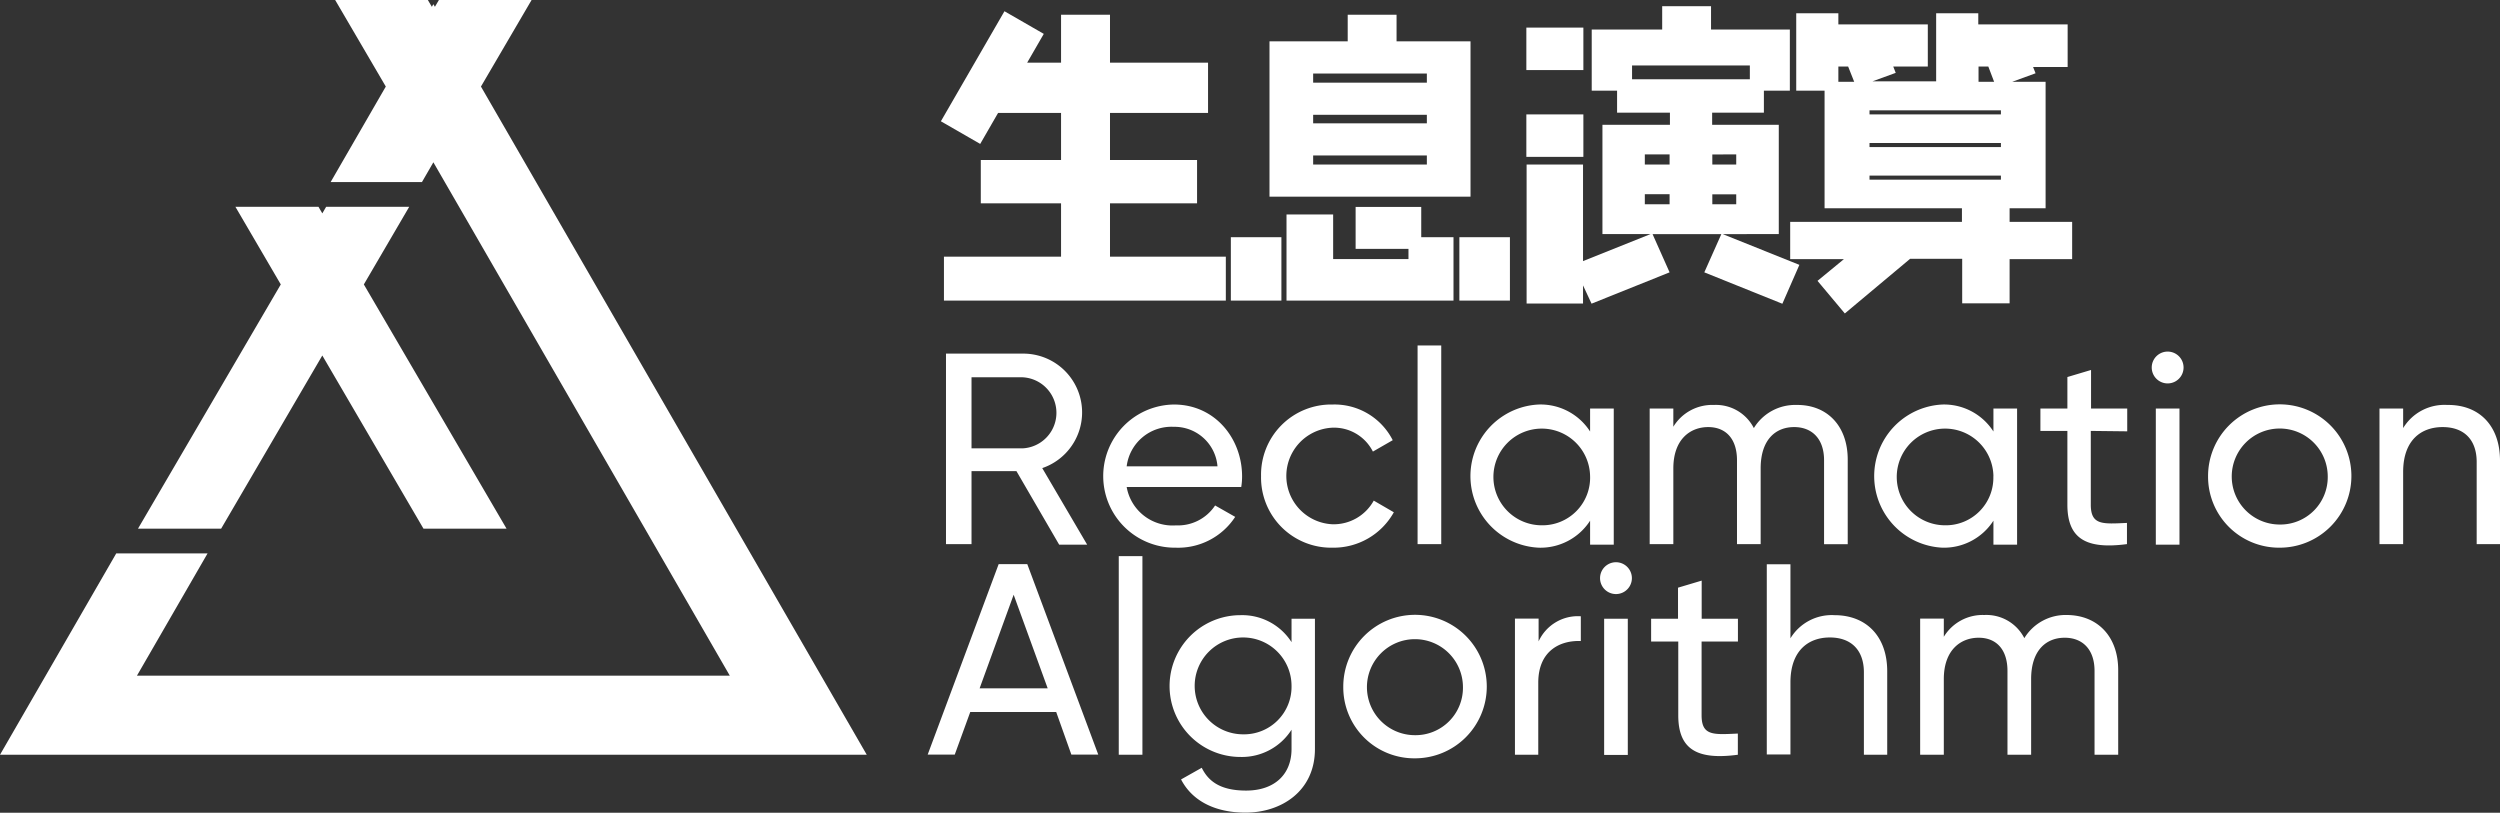 <svg xmlns="http://www.w3.org/2000/svg" viewBox="0 0 293.74 95.49">
    <rect x="0" y="0" width="293.74" height="95.49" fill="#333333" stroke="none"/>
    <defs>
        <style>
            .prefix__a {
                fill: #fff
            }
        </style>
    </defs>
    <path class="prefix__a"
        d="M130.42 23.89h10.23V18.8h-10.23v-5.53h11.52V7.36h-11.52V1.73h-5.75v5.63h-3.98l1.95-3.38-4.62-2.66-7.47 12.93 4.62 2.66 2.1-3.64h7.4v5.53h-9.43v5.09h9.43v6.27h-13.76v5.16h33.12v-5.16h-13.61v-6.27zM172.78 21.35V4.86h-8.69V1.73h-5.74v3.13h-9.19v18.25h23.62zM154.29 8.64h13.36v1.07h-13.36zm0 4.85h13.36v1h-13.36zm0 4.78h13.36v1.06h-13.36zM166.99 24.31h-7.71v4.93h6.21v1.2h-8.85V25.2h-5.48V35.32h19.62V27.87h-3.79v-3.56zM171.47 27.87h5.94v7.45h-5.94zM144.62 27.87h5.94v7.45h-5.94zM179.34 3.24h6.7v4.99h-6.7zM179.34 13.44h6.7v4.99h-6.7z" />
    <path class="prefix__a"
        d="M209 27.5V14.66h-7.83v-1.42h6.08v-2.59h3.05V3.47h-9.26V.73h-5.74v2.74h-8.28v7.18H190v2.59h6.21v1.42h-7.93V27.5h5.66L186 30.68V19.33h-6.63v16.33H186v-2.13l1 2.15 9.17-3.68-2-4.49h8.08l-2 4.49 9.17 3.69 2-4.57-9-3.61zm-3.4-19.81v1.62h-13.84V7.69zM204 24h-2.81v-1.17H204zm0-5.86v1.19h-2.81v-1.18zm-10.74 0h2.91v1.19h-2.91zm0 4.68h2.91V24h-2.91z" />
    <path class="prefix__a"
        d="M243.47 26.07h-7.35v-1.6h4.23V9.61h-3.92l2.74-1-.29-.74h4.06v-5h-10.5V1.56h-4.95v8H220l2.74-1-.29-.74h4.06V2.87H216V1.56h-4.95v9.09h3.33v13.82h16.14v1.6h-20.18v4.38h6.31l-3.1 2.55 3.21 3.83 7.67-6.42h6.12v5.23h5.57v-5.19h7.35zm-11-18.25h1.15l.68 1.79h-1.83zm-14.61 1.79H216V7.82h1.15zm1.8 3.35h15.44v.48h-15.44zm0 3.84h15.44v.48h-15.44zm0 3.83h15.44v.48h-15.44zM119.43 55.36h-5.28v8.57h-3V41.55h8.95A6.91 6.91 0 01122.46 55l5.28 9h-3.29zm-5.28-2.68h6a4.18 4.18 0 000-8.35h-6zM138.16 61.73a5.23 5.23 0 004.61-2.34l2.36 1.34a8 8 0 01-7 3.62 8.41 8.41 0 11-.19-16.82c4.82 0 8 4 8 8.44a7.53 7.53 0 01-.1 1.25h-13.46a5.47 5.47 0 005.78 4.51zm-5.78-6.94h10.67a5.06 5.06 0 00-5.14-4.64 5.3 5.3 0 00-5.53 4.64zM148.17 55.94a8.24 8.24 0 018.41-8.41 7.67 7.67 0 017.06 4.19l-2.33 1.34a5.12 5.12 0 00-4.73-2.81 5.68 5.68 0 000 11.35 5.38 5.38 0 004.83-2.78l2.36 1.37a8.1 8.1 0 01-7.19 4.16 8.24 8.24 0 01-8.41-8.41zM166.56 40.59h2.78v23.34h-2.78zM189.61 48v16h-2.78v-2.82a6.93 6.93 0 01-6.05 3.17 8.42 8.42 0 010-16.82 6.91 6.91 0 016.05 3.17V48zm-2.78 8a5.68 5.68 0 10-5.7 5.72 5.6 5.6 0 005.7-5.78zM217.1 54v9.94h-2.78v-9.86c0-2.52-1.41-3.9-3.52-3.9s-3.93 1.41-3.93 4.86v8.89h-2.78v-9.85c0-2.52-1.31-3.9-3.39-3.9s-4.09 1.41-4.09 4.86v8.89h-2.78V48h2.78v2.14a5.34 5.34 0 014.76-2.56 5 5 0 014.7 2.72 5.68 5.68 0 015-2.72c3.57-.05 6.03 2.42 6.03 6.42zM237 48v16h-2.78v-2.82a6.91 6.91 0 01-6 3.17 8.42 8.42 0 010-16.82 6.89 6.89 0 016 3.17V48zm-2.78 8a5.68 5.68 0 10-5.69 5.72 5.59 5.59 0 005.68-5.78zM245.66 50.63v8.67c0 2.43 1.4 2.27 4.25 2.14v2.49c-4.8.64-7-.64-7-4.63v-8.67h-3.17V48h3.17v-3.7l2.78-.83V48h4.25v2.68zM252.82 43.18a1.87 1.87 0 113.74 0 1.87 1.87 0 01-3.74 0zm.48 4.82h2.78v16h-2.78zM259.44 55.94a8.42 8.42 0 118.41 8.41 8.34 8.34 0 01-8.41-8.41zm14.06 0a5.64 5.64 0 10-5.65 5.69 5.57 5.57 0 005.65-5.69zM293.74 54.12v9.81H291v-9.65c0-2.63-1.5-4.1-4-4.1s-4.64 1.51-4.64 5.28v8.47h-2.78V48h2.78v2.3a5.67 5.67 0 015.18-2.72c3.74-.05 6.2 2.42 6.2 6.54zM124.1 83.66H114l-1.82 5H109l8.34-22.38h3.36l8.34 22.38h-3.16zm-1-2.78l-4-11-4 11zM131.45 65.34h2.78v23.34h-2.78zM154.5 72.7V88c0 5-4 7.48-8.15 7.48-3.58 0-6.27-1.37-7.58-3.9l2.43-1.37c.74 1.5 2.08 2.68 5.21 2.68 3.33 0 5.34-1.89 5.34-4.89v-2.26a6.92 6.92 0 01-6 3.2 8.33 8.33 0 010-16.66 6.88 6.88 0 016 3.17V72.7zm-2.75 7.89a5.69 5.69 0 10-5.69 5.69 5.58 5.58 0 005.69-5.69zM157.83 80.69a8.43 8.43 0 118.41 8.41 8.34 8.34 0 01-8.41-8.41zm14.06 0a5.64 5.64 0 10-5.65 5.69 5.57 5.57 0 005.65-5.69zM185.74 72.41v2.91c-2.4-.1-5 1.12-5 4.89v8.47H178v-16h2.78v2.68a5.07 5.07 0 014.96-2.95zM188 67.93a1.87 1.87 0 113.74 0 1.87 1.87 0 01-3.74 0zm.48 4.77h2.78v16h-2.78zM199.93 75.38v8.67c0 2.43 1.41 2.27 4.26 2.14v2.49c-4.8.64-7-.64-7-4.63v-8.67H194V72.7h3.16v-3.65l2.78-.83v4.48h4.26v2.68zM221.74 78.87v9.81H219V79c0-2.63-1.51-4.1-4-4.1s-4.63 1.51-4.63 5.28v8.47h-2.78V66.3h2.78V75a5.67 5.67 0 015.18-2.72c3.73 0 6.19 2.49 6.19 6.59zM248.88 78.74v9.94h-2.78v-9.85c0-2.52-1.4-3.9-3.51-3.9s-3.94 1.41-3.94 4.86v8.89h-2.78v-9.85c0-2.52-1.31-3.9-3.39-3.9s-4.09 1.41-4.09 4.86v8.89h-2.78v-16h2.78v2.14a5.34 5.34 0 014.76-2.56 5 5 0 014.7 2.72 5.68 5.68 0 015-2.72c3.57.02 6.03 2.48 6.03 6.48zM25.98 62.12l11.89-20.35 11.89 20.35h9.76l-16.77-28.7 5.33-9.12h-9.76l-.45.77-.45-.77h-9.76l5.33 9.12-16.78 28.7h9.77z" />
    <path class="prefix__a"
        d="M56.51 10.17L62.46 0H51.57l-.47.8-.18-.31-.18.31-.47-.8H39.38l5.95 10.17-6.48 11.22h10.73l1.34-2.32 34.83 60.32H16.09l8.3-14.37H13.66L0 88.68h101.84L56.51 10.17z" />
</svg>
